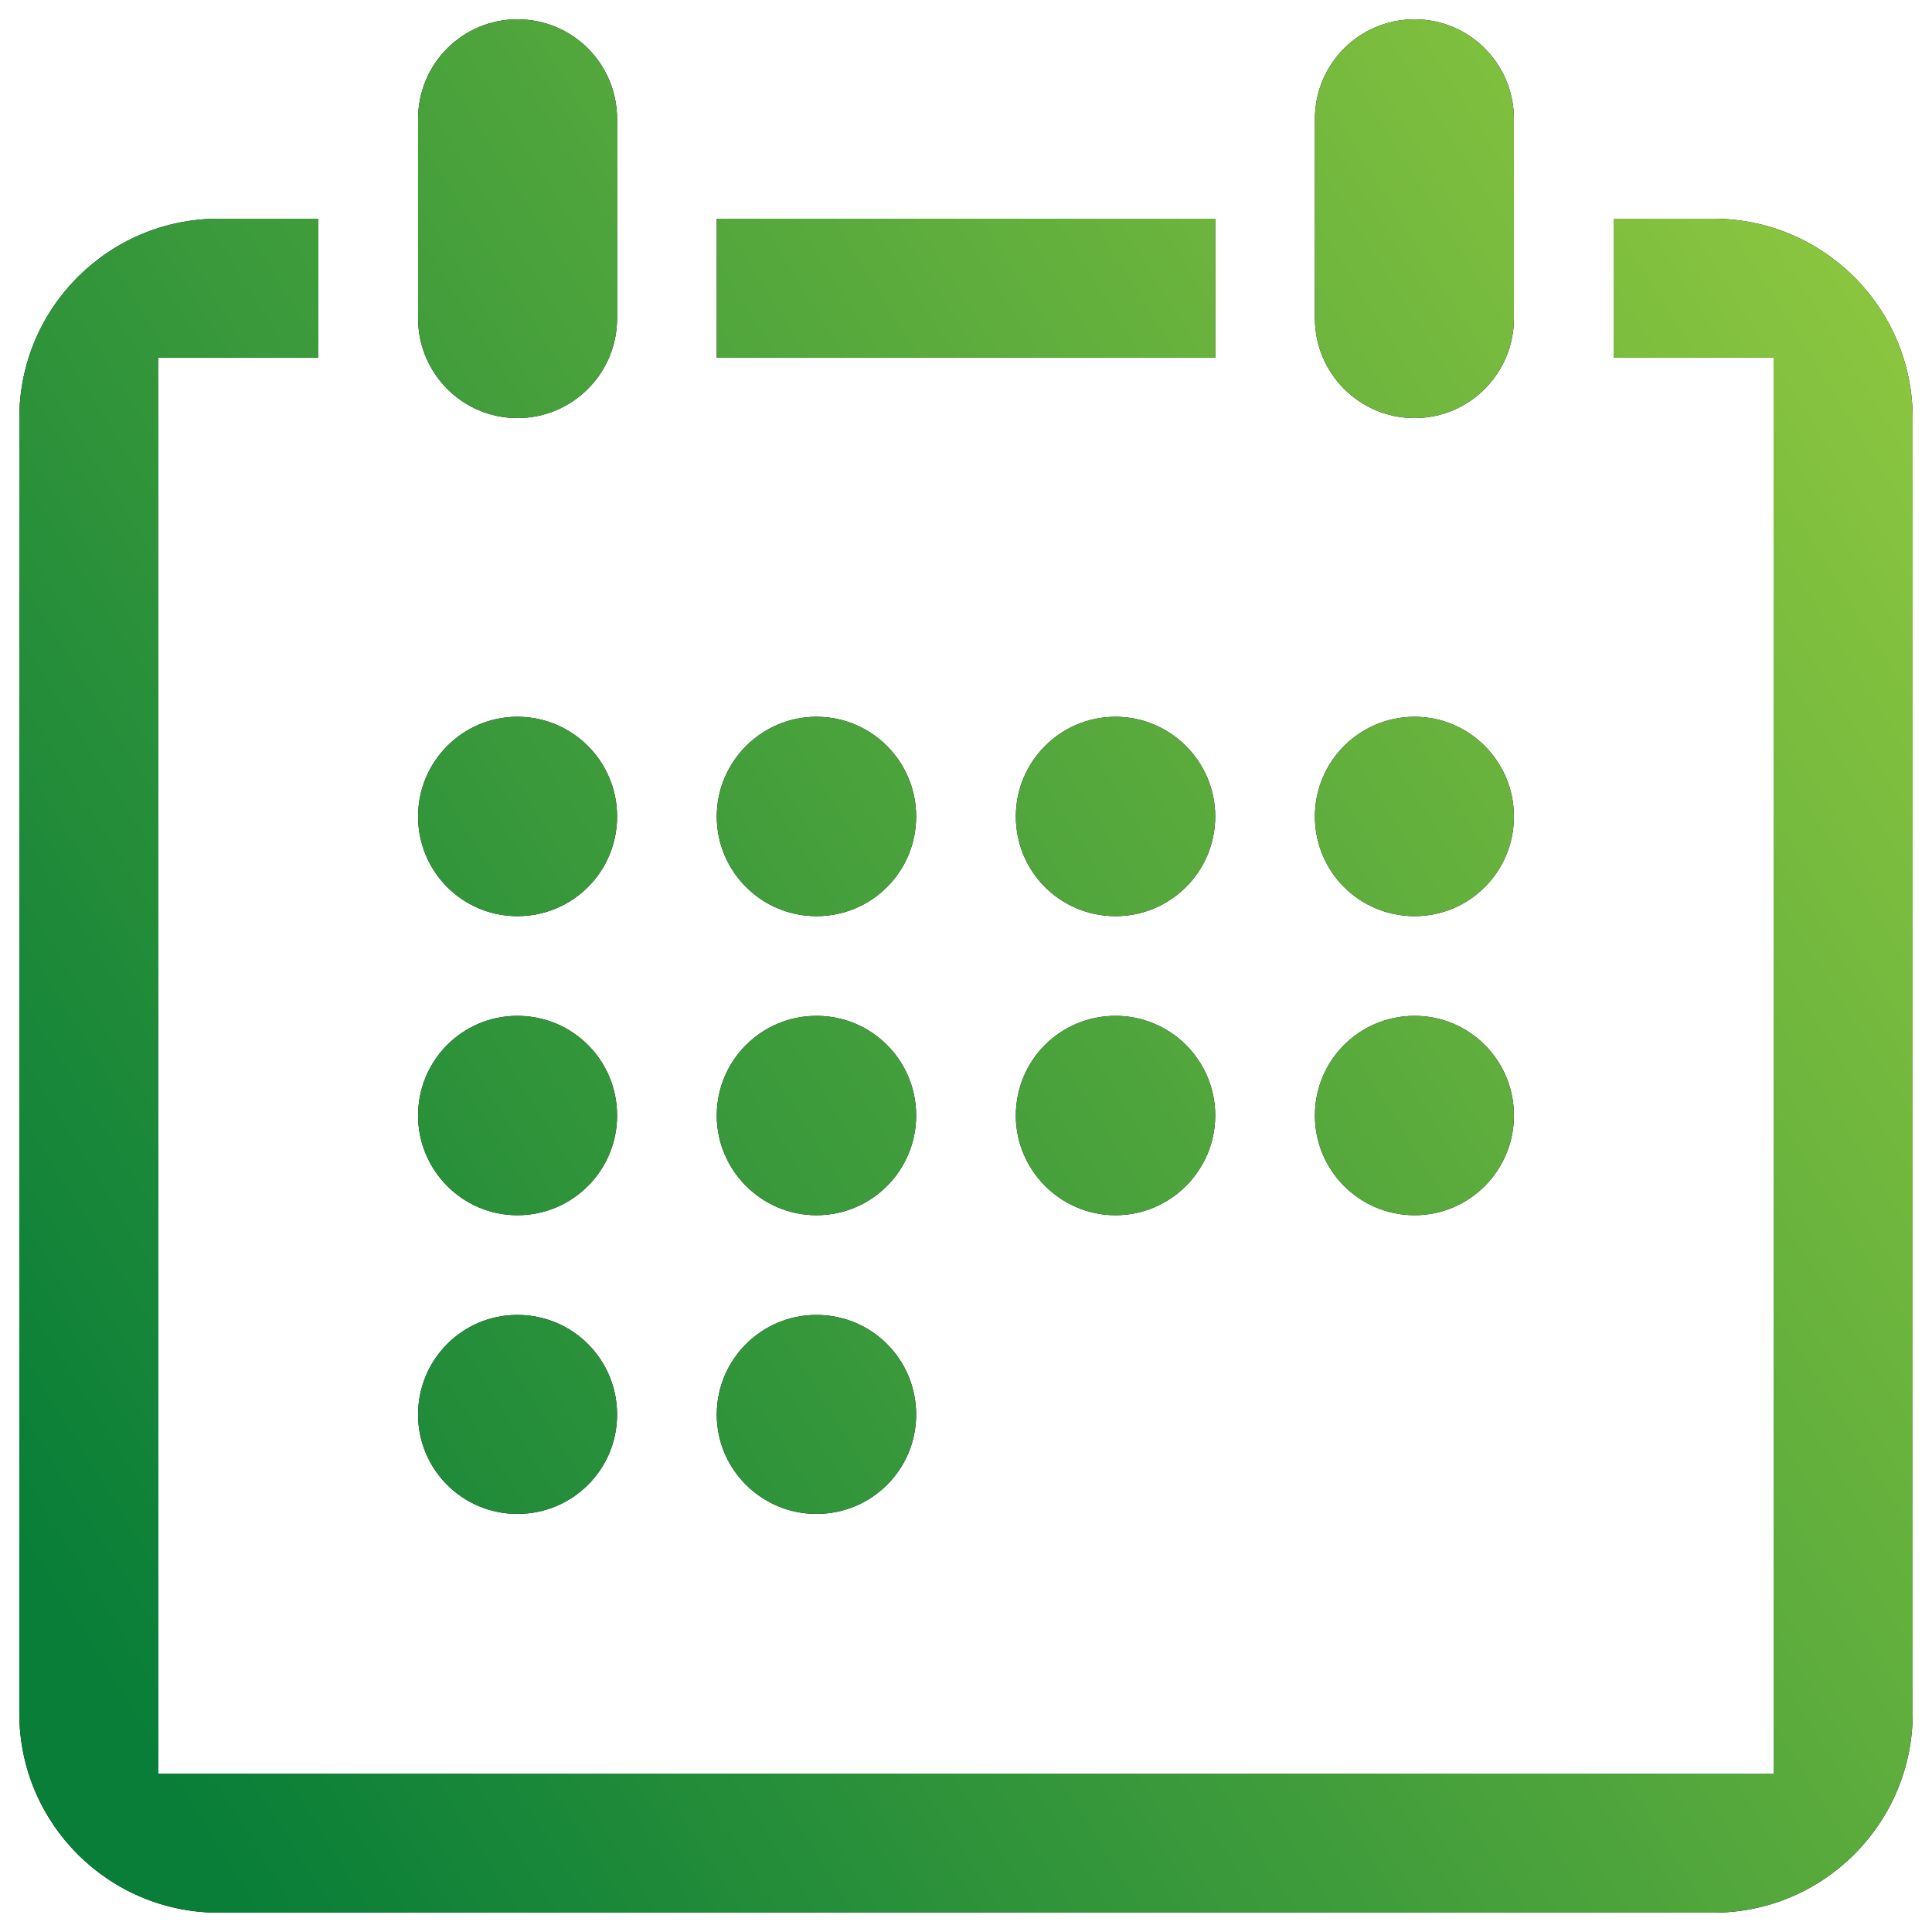 <svg id="SvgjsSvg1016" xmlns="http://www.w3.org/2000/svg" version="1.1" xmlns:xlink="http://www.w3.org/1999/xlink" xmlns:svgjs="http://svgjs.com/svgjs" width="50" height="50" viewBox="0 0 50 50"><title>Forma 1</title><desc>Created with Avocode.</desc><defs id="SvgjsDefs1017"><linearGradient id="SvgjsLinearGradient1020" gradientUnits="userSpaceOnUse" x1="1416.5" y1="1572.309" x2="1465.5" y2="1541.691"><stop id="SvgjsStop1021" stop-opacity="1" stop-color="#087e38" offset="0"></stop><stop id="SvgjsStop1022" stop-opacity="1" stop-color="#8ac53f" offset="1"></stop></linearGradient></defs><path id="SvgjsPath1018" d="M1447.45 1560.87C1447.45 1562.29 1446.29 1563.45 1444.87 1563.45C1443.45 1563.45 1442.29 1562.29 1442.29 1560.87C1442.29 1559.44 1443.44 1558.29 1444.87 1558.29C1446.29 1558.29 1447.45 1559.44 1447.45 1560.87ZM1434.55 1553.13C1434.55 1551.71 1435.71 1550.55 1437.13 1550.55C1438.56 1550.55 1439.71 1551.71 1439.71 1553.13C1439.71 1554.56 1438.56 1555.71 1437.13 1555.71C1435.71 1555.71 1434.55 1554.56 1434.55 1553.13ZM1447.45 1553.13C1447.45 1554.56 1446.29 1555.71 1444.87 1555.71C1443.44 1555.71 1442.29 1554.56 1442.29 1553.13C1442.29 1551.71 1443.44 1550.55 1444.87 1550.55C1446.29 1550.55 1447.45 1551.71 1447.45 1553.13ZM1447.45 1541.26H1434.55V1537.66H1447.45ZM1450.03 1553.13C1450.03 1551.71 1451.18 1550.55 1452.61 1550.55C1454.03 1550.55 1455.18 1551.71 1455.18 1553.13C1455.18 1554.56 1454.03 1555.71 1452.61 1555.71C1451.18 1555.71 1450.03 1554.56 1450.03 1553.13ZM1450.03 1560.87C1450.03 1559.44 1451.18 1558.29 1452.61 1558.29C1454.03 1558.29 1455.18 1559.44 1455.18 1560.87C1455.18 1562.29 1454.03 1563.45 1452.61 1563.45C1451.18 1563.45 1450.03 1562.29 1450.03 1560.87ZM1434.55 1560.87C1434.55 1559.44 1435.71 1558.29 1437.13 1558.29C1438.56 1558.29 1439.71 1559.44 1439.71 1560.87C1439.71 1562.29 1438.56 1563.45 1437.13 1563.45C1435.71 1563.45 1434.55 1562.29 1434.55 1560.87ZM1426.82 1568.61C1426.82 1567.18 1427.97 1566.03 1429.39 1566.03C1430.82 1566.03 1431.97 1567.18 1431.97 1568.61C1431.97 1570.03 1430.82 1571.18 1429.39 1571.18C1427.97 1571.18 1426.82 1570.03 1426.82 1568.61ZM1465.5 1542.82V1576.34C1465.5 1579.19 1463.19 1581.5 1460.34 1581.5H1421.66C1418.81 1581.5 1416.5 1579.19 1416.5 1576.34V1542.82C1416.5 1539.97 1418.81 1537.66 1421.66 1537.66H1424.24V1541.26H1420.1V1577.9H1461.9V1541.26H1457.76V1537.66H1460.34C1463.19 1537.66 1465.5 1539.97 1465.5 1542.82ZM1426.82 1560.87C1426.82 1559.44 1427.97 1558.29 1429.39 1558.29C1430.82 1558.29 1431.97 1559.44 1431.97 1560.87C1431.97 1562.29 1430.82 1563.45 1429.39 1563.45C1427.97 1563.45 1426.82 1562.29 1426.82 1560.87ZM1426.82 1553.13C1426.82 1551.71 1427.97 1550.55 1429.39 1550.55C1430.82 1550.55 1431.97 1551.71 1431.97 1553.13C1431.97 1554.56 1430.82 1555.71 1429.39 1555.71C1427.97 1555.71 1426.82 1554.56 1426.82 1553.13ZM1434.55 1568.61C1434.55 1567.18 1435.71 1566.03 1437.13 1566.03C1438.56 1566.03 1439.71 1567.18 1439.71 1568.61C1439.71 1570.03 1438.56 1571.18 1437.13 1571.18C1435.71 1571.18 1434.55 1570.03 1434.55 1568.61ZM1426.82 1540.24V1535.08C1426.82 1533.65 1427.97 1532.5 1429.39 1532.5C1430.82 1532.5 1431.97 1533.65 1431.97 1535.08V1540.24C1431.97 1541.66 1430.82 1542.82 1429.39 1542.82C1427.97 1542.82 1426.82 1541.66 1426.82 1540.24ZM1452.61 1542.82C1454.03 1542.82 1455.18 1541.66 1455.18 1540.24V1535.08C1455.18 1533.65 1454.03 1532.5 1452.61 1532.5C1451.18 1532.5 1450.03 1533.65 1450.03 1535.08V1540.24C1450.03 1541.66 1451.18 1542.82 1452.61 1542.82Z " fill="#000000" fill-opacity="1" transform="matrix(1,0,0,1,-1416,-1532)"></path><path id="SvgjsPath1019" d="M1447.45 1560.87C1447.45 1562.29 1446.29 1563.45 1444.87 1563.45C1443.45 1563.45 1442.29 1562.29 1442.29 1560.87C1442.29 1559.44 1443.44 1558.29 1444.87 1558.29C1446.29 1558.29 1447.45 1559.44 1447.45 1560.87ZM1434.55 1553.13C1434.55 1551.71 1435.71 1550.55 1437.13 1550.55C1438.56 1550.55 1439.71 1551.71 1439.71 1553.13C1439.71 1554.56 1438.56 1555.71 1437.13 1555.71C1435.71 1555.71 1434.55 1554.56 1434.55 1553.13ZM1447.45 1553.13C1447.45 1554.56 1446.29 1555.71 1444.87 1555.71C1443.44 1555.71 1442.29 1554.56 1442.29 1553.13C1442.29 1551.71 1443.44 1550.55 1444.87 1550.55C1446.29 1550.55 1447.45 1551.71 1447.45 1553.13ZM1447.45 1541.26H1434.55V1537.66H1447.45ZM1450.03 1553.13C1450.03 1551.71 1451.18 1550.55 1452.61 1550.55C1454.03 1550.55 1455.18 1551.71 1455.18 1553.13C1455.18 1554.56 1454.03 1555.71 1452.61 1555.71C1451.18 1555.71 1450.03 1554.56 1450.03 1553.13ZM1450.03 1560.87C1450.03 1559.44 1451.18 1558.29 1452.61 1558.29C1454.03 1558.29 1455.18 1559.44 1455.18 1560.87C1455.18 1562.29 1454.03 1563.45 1452.61 1563.45C1451.18 1563.45 1450.03 1562.29 1450.03 1560.87ZM1434.55 1560.87C1434.55 1559.44 1435.71 1558.29 1437.13 1558.29C1438.56 1558.29 1439.71 1559.44 1439.71 1560.87C1439.71 1562.29 1438.56 1563.45 1437.13 1563.45C1435.71 1563.45 1434.55 1562.29 1434.55 1560.87ZM1426.82 1568.61C1426.82 1567.18 1427.97 1566.03 1429.39 1566.03C1430.82 1566.03 1431.97 1567.18 1431.97 1568.61C1431.97 1570.03 1430.82 1571.18 1429.39 1571.18C1427.97 1571.18 1426.82 1570.03 1426.82 1568.61ZM1465.5 1542.82V1576.34C1465.5 1579.19 1463.19 1581.5 1460.34 1581.5H1421.66C1418.81 1581.5 1416.5 1579.19 1416.5 1576.34V1542.82C1416.5 1539.97 1418.81 1537.66 1421.66 1537.66H1424.24V1541.26H1420.1V1577.9H1461.9V1541.26H1457.76V1537.66H1460.34C1463.19 1537.66 1465.5 1539.97 1465.5 1542.82ZM1426.82 1560.87C1426.82 1559.44 1427.97 1558.29 1429.39 1558.29C1430.82 1558.29 1431.97 1559.44 1431.97 1560.87C1431.97 1562.29 1430.82 1563.45 1429.39 1563.45C1427.97 1563.45 1426.82 1562.29 1426.82 1560.87ZM1426.82 1553.13C1426.82 1551.71 1427.97 1550.55 1429.39 1550.55C1430.82 1550.55 1431.97 1551.71 1431.97 1553.13C1431.97 1554.56 1430.82 1555.71 1429.39 1555.71C1427.97 1555.71 1426.82 1554.56 1426.82 1553.13ZM1434.55 1568.61C1434.55 1567.18 1435.71 1566.03 1437.13 1566.03C1438.56 1566.03 1439.71 1567.18 1439.71 1568.61C1439.71 1570.03 1438.56 1571.18 1437.13 1571.18C1435.71 1571.18 1434.55 1570.03 1434.55 1568.61ZM1426.82 1540.24V1535.08C1426.82 1533.65 1427.97 1532.5 1429.39 1532.5C1430.82 1532.5 1431.97 1533.65 1431.97 1535.08V1540.24C1431.97 1541.66 1430.82 1542.82 1429.39 1542.82C1427.97 1542.82 1426.82 1541.66 1426.82 1540.24ZM1452.61 1542.82C1454.03 1542.82 1455.18 1541.66 1455.18 1540.24V1535.08C1455.18 1533.65 1454.03 1532.5 1452.61 1532.5C1451.18 1532.5 1450.03 1533.65 1450.03 1535.08V1540.24C1450.03 1541.66 1451.18 1542.82 1452.61 1542.82Z " fill="url(#SvgjsLinearGradient1020)" transform="matrix(1,0,0,1,-1416,-1532)"></path></svg>
